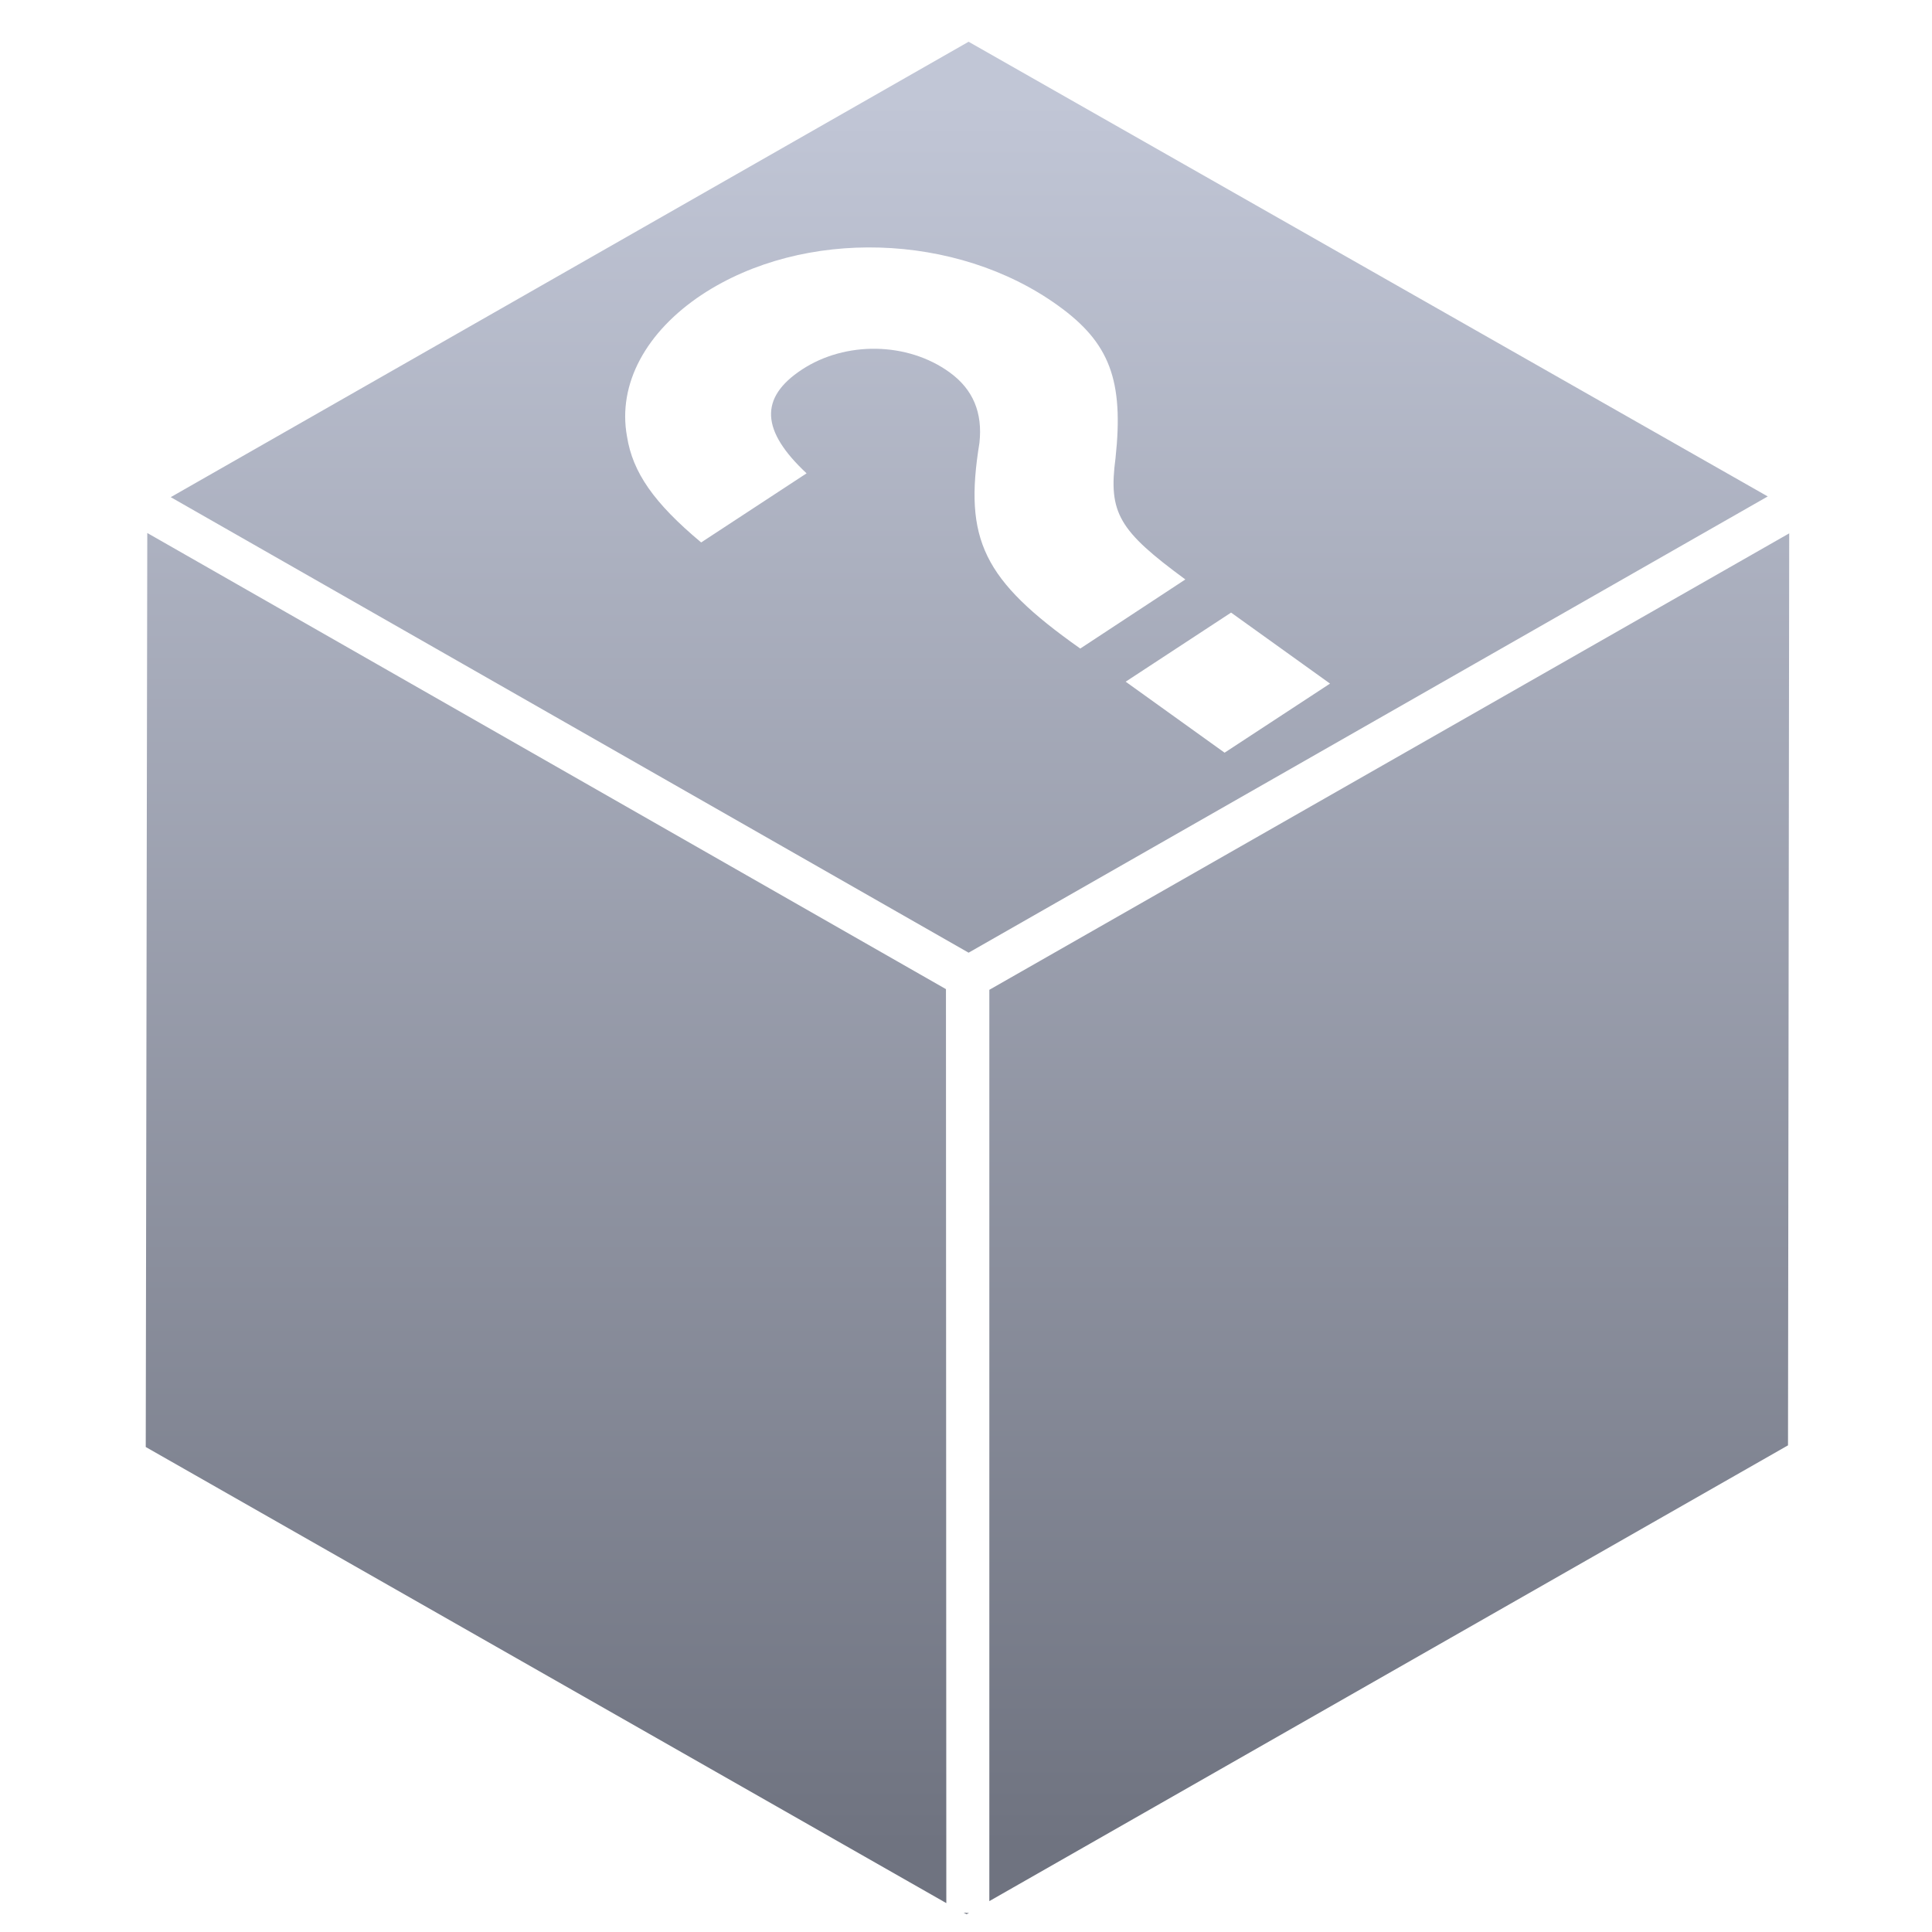 <svg xmlns="http://www.w3.org/2000/svg" xmlns:xlink="http://www.w3.org/1999/xlink" width="64" height="64" viewBox="0 0 64 64" version="1.1"><defs><linearGradient id="linear0" gradientUnits="userSpaceOnUse" x1="0" y1="0" x2="0" y2="1" gradientTransform="matrix(59.102,0,0,58.706,2.445,2.876)"><stop offset="0" style="stop-color:#c1c6d6;stop-opacity:1;"/><stop offset="1" style="stop-color:#6f7380;stop-opacity:1;"/></linearGradient></defs><g id="surface1"><path style=" stroke:none;fill-rule:nonzero;fill:url(#linear0);" d="M 39.266 19.195 C 37.066 17.578 36.711 16.996 36.953 15.176 C 37.23 12.598 36.762 11.352 35.047 10.121 C 31.68 7.695 26.617 7.551 23.262 9.754 C 21.402 10.984 20.453 12.719 20.77 14.457 C 20.957 15.648 21.66 16.66 23.227 17.969 L 26.719 15.68 C 25.211 14.27 25.145 13.18 26.559 12.246 C 28.012 11.289 30.066 11.328 31.453 12.332 C 32.238 12.898 32.555 13.676 32.445 14.672 C 31.922 17.879 32.57 19.215 35.785 21.484 Z M 40.566 24.934 L 44.059 22.645 L 40.781 20.293 L 37.289 22.582 Z M 31.336 32.766 L 31.348 63.043 L 4.828 47.934 L 4.879 17.656 Z M 32.062 63.371 L 32.098 63.371 L 32.02 63.41 L 31.922 63.359 Z M 32.773 32.789 L 59.27 17.668 L 59.23 47.879 L 32.773 62.977 Z M 32.086 31.559 L 5.656 16.469 L 32.086 1.383 L 58.559 16.445 Z M 32.086 31.559 "/></g></svg>
